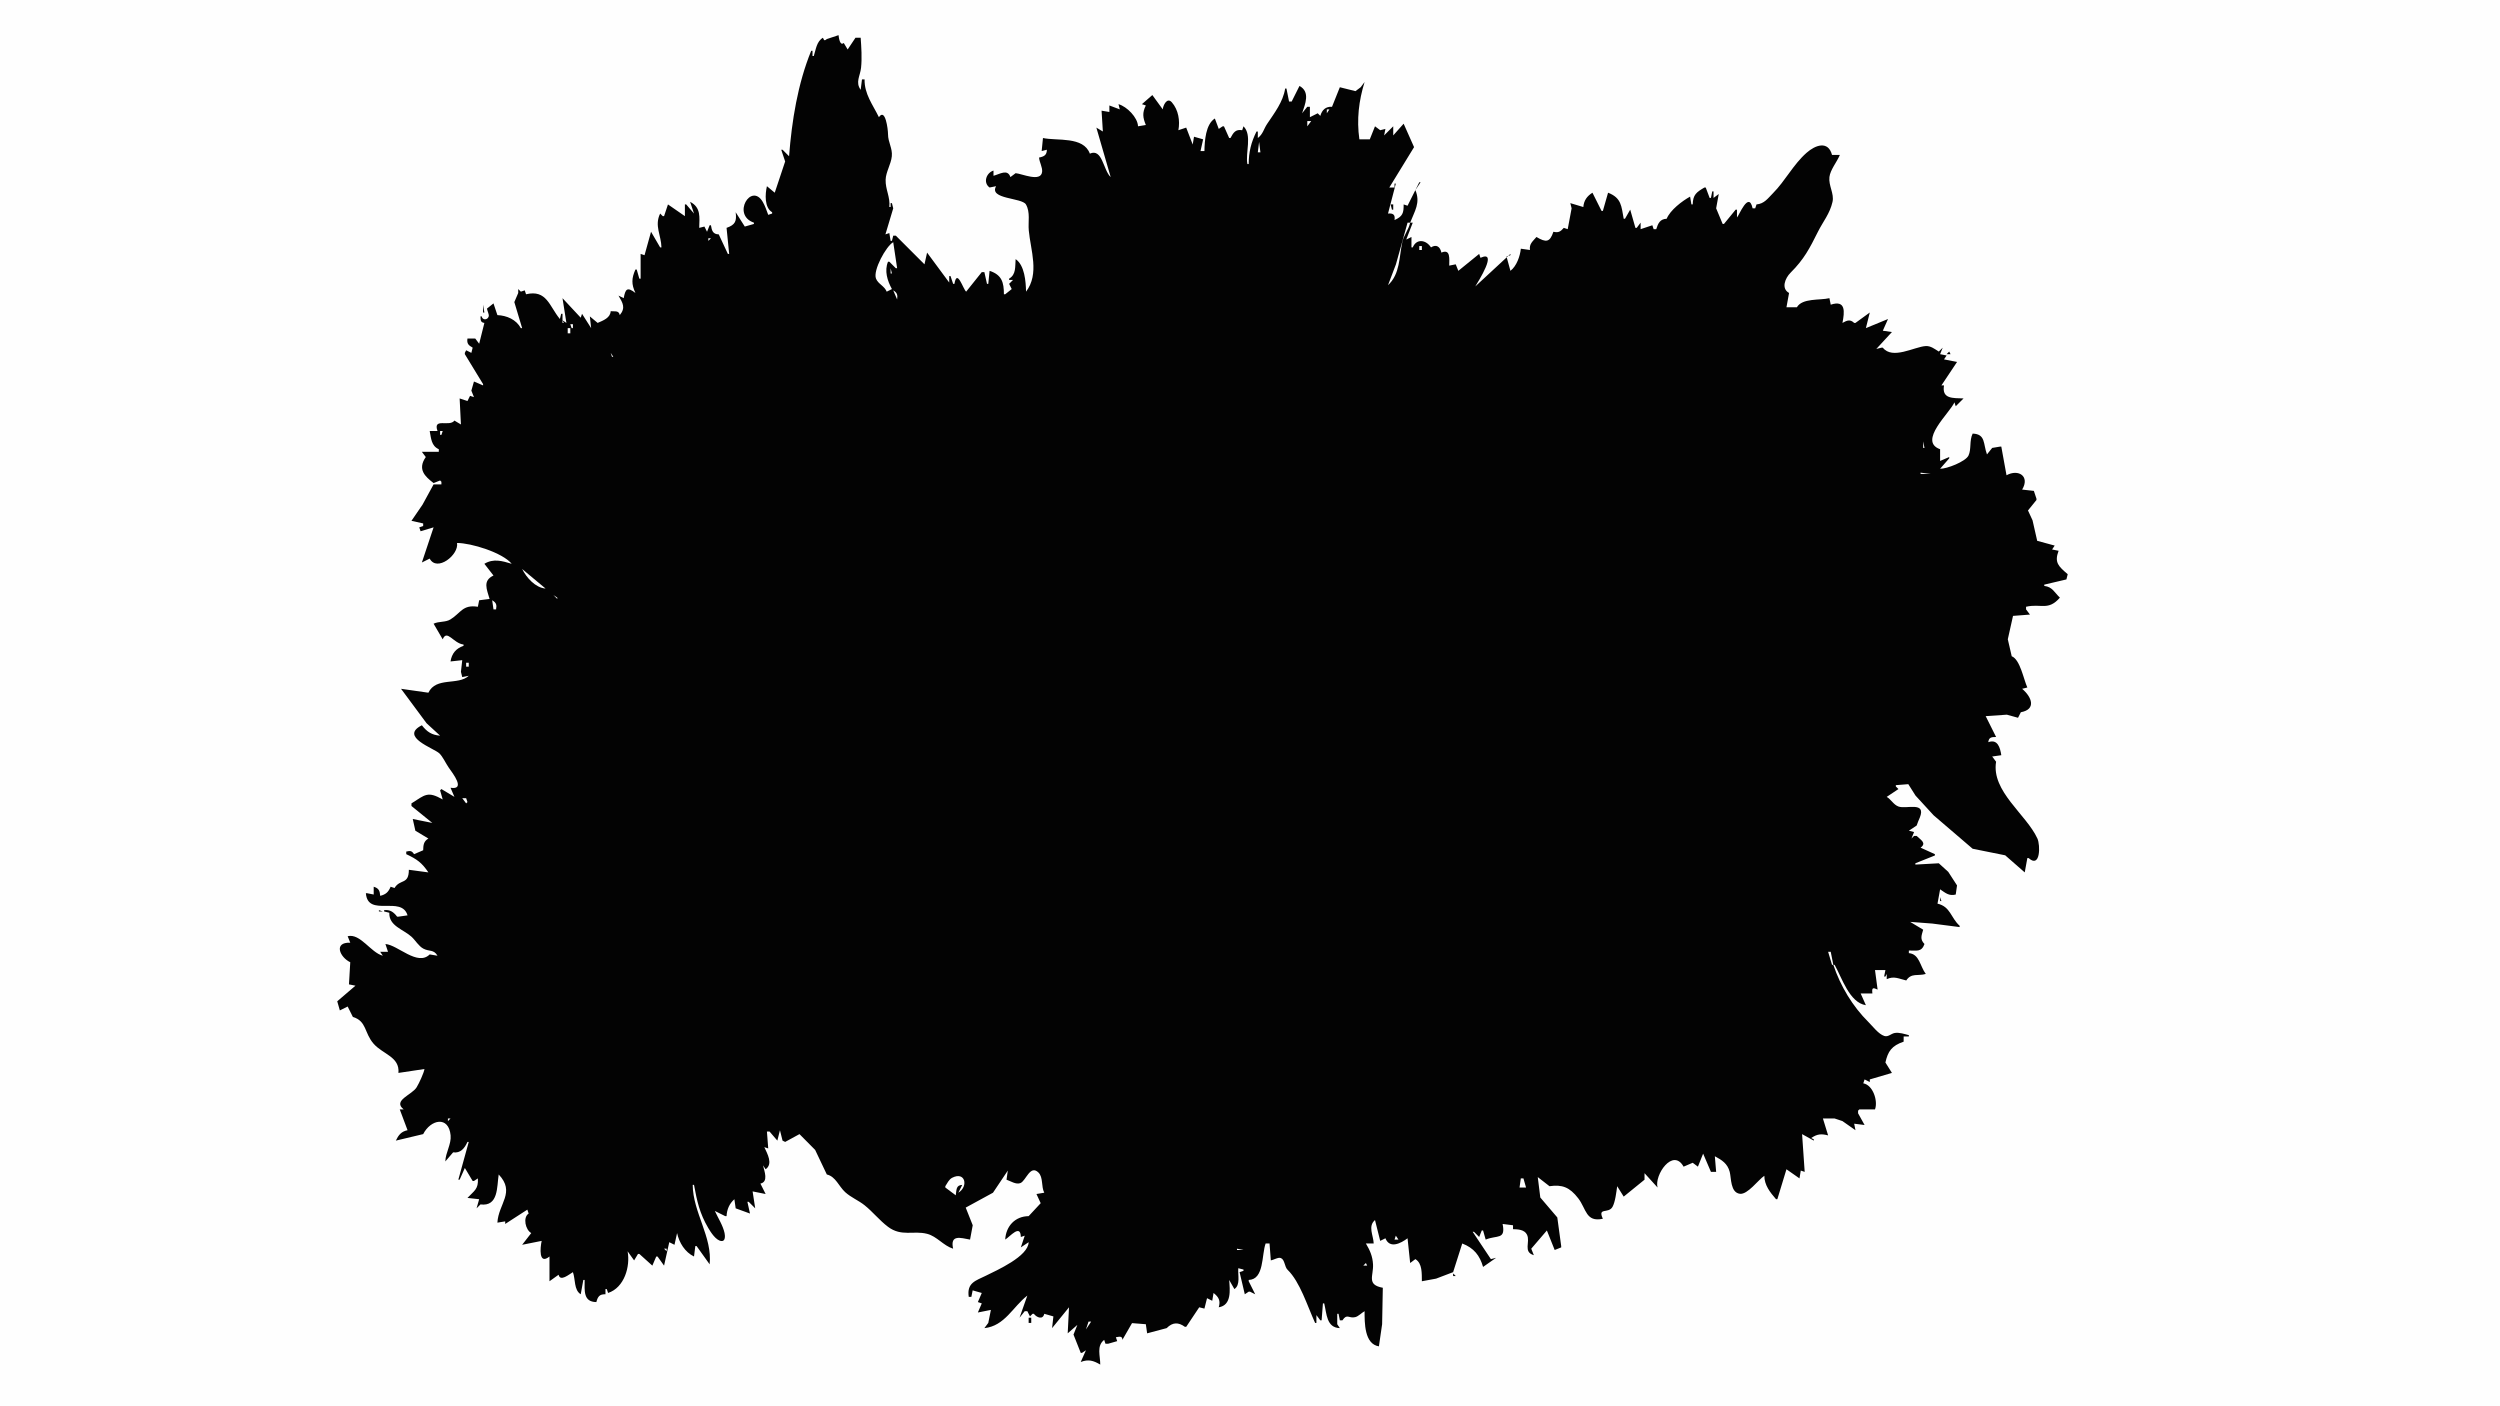 <?xml version="1.0" standalone="yes"?>
<svg xmlns="http://www.w3.org/2000/svg" width="1920" height="1080">
<path style="fill:#fefefe; stroke:none;" d="M0 0L0 1080L1920 1080L1920 0L0 0z"/>
<path style="fill:#030303; stroke:none;" d="M635 30C633.188 31.501 632.978 31.158 632 29C627.167 31.794 626.607 37.975 625 43L624 43L624 39L623 39C612.615 64.451 608.131 92.71 606 120L601 115L600 115L603 124L595 148L589 143C587.563 149.038 586.999 159.494 593 163L593 164L590 165C588.74 161.645 587.614 158.166 585.806 155.054C576.943 139.797 561.682 165.046 579 171L579 172L572 174L565 163C565.843 169.863 564.789 172.619 558 175L560 195L559 195L552 180C547.491 179.914 546.645 177.094 546 173L545 173L543 178L541 174L537 175C537.166 166.943 538.517 159.354 530 155L533 164L527 157L526 157L526 166L513 157L510 166L509 166L507 164C502.428 173.341 507.777 180.489 508 190L507 190L500 178L495 196L492 195L492 214L491 214L489 207L488 207C484.991 213.77 484.86 218.272 488 225C481.668 220.111 480.308 221.888 479 229L475 227C478.315 232.781 480.641 236.356 476 242C475.189 238.215 472.302 239.342 469 239C468.766 244.102 463.291 246.135 459 248L453 243L454 252L447 241L446 244L432 229L435 248L432 246L433 248L432 248L432 241L431 241L430 245C421.796 235.083 419.916 222.213 404 226L403 223L400 224L398 222L398 225L395 232L401 252L400 252C396.396 245.373 389.241 242.341 382 242L379 233L374 237C374.174 238.651 375.774 241.507 375.333 243C374.441 246.024 370.38 245.945 370 243L369 243C369.137 245.916 369.017 247.63 372 248L368 264L365 260L359 260C358.445 263.813 359.698 265.145 363 267L362 271L358 269L357 271L357 272L371 295L371 296L364 293L362 300L364 305L361 304L359 308L353 306L354 326L349 323C345.244 328.201 332.267 320.432 336 331L330 331C331.096 336.651 331.225 342.452 337 345L337 347L324 347L327 351C320.408 360.473 326.431 365.985 333 371L338 369L339 370L339 372L333 372L324.526 387.54L316 400L325 402L325 404L322 405L323 408L333 405L324 432L330 429C335.528 439.501 352.599 426.172 351 417C361.823 417.001 385.879 424.359 393 433C385.599 430.801 378.982 428.762 372 433L379 442C370.471 446.025 373.918 452.637 376 460L368 461L367 466C355.274 464.135 353.982 470.756 345.906 475.732C342.103 478.076 337.113 477.021 333 479L340 491C343.275 482.969 348.166 494.133 356 495L356 496C350.151 497.99 346.964 501.934 346 508L355 507L354 516L355 520L360 519C351.904 526.614 334.919 519.614 329 532L308 529L327.612 555.464L338 565C331.567 564.47 327.92 562.084 324 557C306.45 565.851 333.294 574.629 337.437 578.588C340.086 581.12 342.386 586.318 344.576 589.439C347.792 594.024 357.918 606.888 346 605L349 612L339 606L338 607L340 614C328.348 607.372 326.498 610.391 316 617L316 619L332 632L317 629L319 638L329 644C325.345 646.135 325.098 648.949 325 653L318 656C316.268 653.331 315.058 653.29 312 654L312 656C320.258 659.855 324.023 662.598 329 670L314 668C313.959 679.722 307.232 674.825 303 682L300 681C298.322 685.079 296.309 686.964 292 688C291.699 684.048 290.882 682.178 287 681L287 687L282 686L281 686C282.433 704.838 308.374 687.422 313 703L306 704L305 704C302.192 700.378 299.668 698.513 295 699L295 700L299 701C298.546 711.18 309.83 713.722 316.074 719.444C319.117 722.232 321.443 726.561 325.104 728.539C329.614 730.977 333.103 728.952 336 734L330 733C320.627 742.297 305.536 725.706 296 725L298 731L292 731L294 734C284.643 731.559 276.773 716.627 267 719L269 724C255.939 723.503 260.964 735.198 269 739L268 756L273 757L259 769L261 776L267 773L271 781C281.796 784.321 279.612 793.227 286.951 801.606C294.041 809.701 307.111 811.603 306 824L326 821C325.462 824.228 321.941 831.764 320 835C316.423 840.961 301.331 845.065 310 852L307 852L313 868C308.182 868.993 306.078 871.672 304 876L325 871C330.739 859.74 344.627 856.676 346.08 872C346.716 878.704 342.159 885.239 342 892L348 885C353.689 885.851 356.816 881.861 359 877L360 877L352 906L353 906L357 897L363 907L364 907L367 905C367.563 913.312 364.094 914.558 359 920L368 921L366 928L369 925C382.993 926.832 381.526 911.258 383 902C396.029 915.745 382.791 924.376 382 939L388 938L388 940L405 929L406 932C401.374 935.045 403.594 944.563 408 947L401 956L416 953C414.895 958.09 413.485 971.837 422 965L422 984L429 979C430.226 984.604 437.052 978.709 440 977C442 982.488 440.693 990.753 446 994L448 983L449 983C449 991.151 447.822 999.879 458 1000C459.125 995.753 460.442 993.853 465 994L465 990L466 990L467 993C479.502 988.914 484.172 972.699 482 961L487 968L490 963L491 963L501 972L504 965L505 965L510 972L514 954L518 956L520 947C521.602 954.405 526.057 961.64 533 965L534 957L535 957L545 971C547.237 950.017 532.176 931.206 532 910L533 910C535.312 922.454 537.307 931.831 543.876 943C545.773 946.226 549.809 952.7 554.022 953.118C557.233 953.436 556.883 948.965 556.466 946.999C555.222 941.136 551.468 935.444 549 930L557 934L558 934C558.282 928.775 560.087 924.509 564 921L565 928L576 932L574 923L575 923L580 928L578 915L588 917L584 909C590.356 907.64 587.025 899.482 586 895L588 898C593.891 893.837 589.27 886.064 587 881L590 882L589 869L591 869L597 876L599 868L601 876L603 877L614 871L626.034 883.133L635 902C641.812 903.569 644.192 911.107 649.09 915.561C653.642 919.699 659.254 921.845 663.996 925.633C670.398 930.747 675.348 937.179 682.004 942.191C692.31 949.953 701.559 944.882 712 947.573C719.637 949.54 724.425 956.637 732 959C729.543 947.905 737.64 950.657 745 952L747.053 940.996L741.664 927.441L762.61 916.009L774 899L773 906C776.157 907.074 780.403 910.021 783.787 908.552C787.954 906.744 791.187 894.293 797.501 900.478C801.361 904.259 799.521 911.354 802 916L796 917L799.253 924.046L790 934C779.688 934.093 772.563 941.588 772 952C775.625 949.796 783.794 939.666 784 950L787 949L784 958L790 954C789.745 964.872 765.762 975.478 757 979.822C749.453 983.563 742.364 985.102 744 996L746 996L747 991L754 993L751 1000L754 1001L751 1008L761 1006L759 1016L756 1020C771.654 1018.4 778.003 1003.44 789 995L783 1012L787 1007L789 1007L791 1011L793 1009L794 1009C796.276 1011.95 800.977 1013.77 802 1009L809 1011L808 1020L821 1004L820 1024L828 1017L830 1011L824.452 1024.96L830 1039L831 1039L834 1037L830 1046C835.944 1043.72 839.711 1044.91 845 1048C844.999 1041.06 841.999 1033.81 848 1029L849 1032L851 1032L858 1030L857 1027C859.581 1026.59 862 1025.81 862 1029L869.394 1016.16L880 1017L881 1024L896 1020C900.52 1015.45 904.91 1015.28 910 1019L911 1019L921 1004L925 1005L927 997L931 999L932 993C936.101 996.218 937.452 998.953 936 1004C945.997 1002.42 944.6 990.668 944 983L948 990C952.819 986.876 950.57 979.149 951 974L955 975L955 976L952 977L956 994L959 992L960 992L964 994L959 984L959 983C971.028 982.605 968.834 963.731 972 955L975 955L976 968C978.127 967.66 981.72 965.334 983.725 966.188C986.829 967.509 986.479 972.882 988.818 975.147C998.439 984.461 1003.93 1002.73 1010 1016L1011 1016L1011 1010L1014 1014L1015 1014L1016 1001L1017 1001C1018.92 1008.97 1018.7 1019.66 1029 1020L1027 1017L1027 1009L1028 1009L1029 1014L1031 1014C1034.53 1008.54 1035.92 1012.76 1040.83 1011.56C1043.32 1010.95 1045.71 1008.23 1048 1007C1048 1015.83 1047.81 1032.24 1059 1034L1061.47 1017L1062 989C1049.3 986.699 1054.96 979.853 1054.48 971C1054.15 964.834 1052.11 960.216 1049 955L1055 955C1054.72 948.558 1050.39 941.793 1056 937L1060 953L1064 951C1067.32 959.333 1075.9 954.842 1081 951L1083 970L1087 967C1092.46 970.263 1091.88 978.126 1092 984L1102.91 981.992L1116 977L1123 955C1132.02 958.469 1136.47 964.242 1139 973L1149 966L1145 967L1131 946L1132 946L1136 950L1138 945L1139 945L1141 952C1149.79 948.359 1156.5 952.382 1154 940L1162 941L1162 944C1165.74 944.088 1170.8 944.299 1172.72 948.214C1175.5 953.9 1169.45 961.406 1178 964L1176 959L1188 945L1194 960L1199 958L1199 957L1196.01 935L1182.95 919.687L1181 904L1190 911C1199.8 909.597 1205.46 911.725 1212.08 920.302C1218.36 928.437 1217.84 938.855 1231 936C1226.74 926.938 1235.3 932.426 1238.42 926.848C1240.53 923.075 1241.38 915.345 1242 911L1247 919L1263 906L1263 901L1273 912C1270.34 902.536 1284.79 881.221 1293 896L1300 893L1304 896L1308 886L1314 900L1318 900L1317 888C1322.42 890.916 1326.71 893.571 1328.42 900C1329.68 904.748 1328.87 915.917 1336.26 916.829C1342.18 917.56 1350.32 906.13 1355 903C1355.07 910.235 1359.35 915.62 1364 921L1365 921L1372 898L1382 905L1383 899L1386 900L1384 871L1393 876L1393 875L1391 874C1395.57 870.901 1398.7 870.573 1404 872L1400 859L1409 859L1415 861L1425 868L1424 863L1432 864L1427 855L1427 853L1428 852L1440 852C1442.42 845.57 1438.46 833.282 1431 832L1432 829L1436 831L1436 829L1453 824L1448 816C1449.88 807.466 1452.85 803.092 1462 800L1462 796L1466 796L1466 795C1462.68 794.146 1458.54 792.711 1455.09 793.343C1452.31 793.852 1450.15 796.589 1447.16 795.633C1442.68 794.206 1438.23 788.176 1434.99 784.961C1422.73 772.805 1413.49 757.366 1408 741L1409 741C1414.56 750.812 1420.34 770.047 1433 772L1429 763L1438 763C1437.45 758.373 1438.36 758.333 1442 760L1440 745L1448 745L1447 750L1448 750L1449 748L1449 752C1454.61 749.354 1458.29 751.678 1464 753C1467.92 746.974 1472.96 749.769 1479 748C1474.45 741.84 1474.18 732.749 1466 732L1466 730C1471.75 729.907 1475.73 731.459 1478 725C1474.36 721.285 1475.72 718.623 1477 714L1467 708L1484 709.3L1505 712L1505 711C1498.18 704.9 1498.02 696.299 1488 694L1490 683C1494.15 685.791 1496.87 688.351 1502 687L1503 680L1496.26 669.586L1489 663L1471 664L1471 663L1486 657L1486 656L1475 651C1479.95 647.392 1474.97 644.973 1472 642L1471 642L1470 642L1468 644L1470 639L1466 638L1472 634C1472.65 631.898 1473.54 630.031 1474.37 627.995C1479.58 615.164 1464.01 621.637 1458 619.397C1454.19 617.975 1452.39 613.991 1449 612L1458 606L1456 604L1456 603L1465.58 602.237L1471.11 611L1485.02 626.153L1514.99 651.836L1539.99 656.873L1555 670L1557 659L1558 659C1567.09 667.248 1567.05 649.074 1564.73 644C1556.21 625.398 1529.2 607.726 1533 585L1530 581L1537 580C1536.12 574.07 1534.11 567.363 1527 570C1527.44 566.219 1529.47 566.025 1533 566L1525 550L1541.27 548.87L1549.85 551.257L1552 547C1563.94 544.803 1560.58 535.453 1553 529L1557 528C1554.11 521.663 1551.46 506.5 1545 504L1541.99 490.961L1546 473L1559 472L1556 468L1556 466C1567.43 463.286 1572.93 469.404 1582 459C1577.76 455.011 1576.33 450.708 1570 450L1570 449L1587 445L1588 441C1581.08 434.988 1577.53 432.174 1581 423L1576 422L1578 419L1564.56 415.348L1560.99 399.594L1557.49 392.036L1564 384L1564 383L1562 377L1553 376C1559.16 365.805 1550.19 359.943 1541 365L1537 343L1536 343L1530 344L1526 349C1523.01 340.951 1525.12 333.35 1515 333C1512.35 338.42 1514.13 344.928 1511.8 349.856C1509.61 354.492 1494.95 360.181 1490 360L1497 352L1497 351L1490 354L1490 345C1472.81 338.873 1497.44 317.218 1501 309L1502 312L1508 306C1499.88 305.674 1491.17 306.524 1493 296L1491 296L1503 278L1493 276L1495 273L1490 272L1492 267L1489 270C1485.95 268.097 1482.79 265.549 1479 265.774C1470.19 266.297 1453.42 276.478 1446 267L1445 267L1441 268L1453 255L1446 254L1450 245L1433 252L1436 240L1425 248L1424 248C1420.86 245.024 1418.59 246.027 1415 248C1416.64 239.551 1417.78 230.118 1406 234L1405 229C1397.62 230.771 1384.18 228.771 1380 236L1372 236L1374 225C1367.78 221.611 1370.9 213.662 1375.15 209.439C1385.51 199.142 1389.81 190.717 1396.17 178C1400.15 170.047 1405.35 164.063 1407.38 155C1408.78 148.721 1404.24 142.568 1404.99 136.001C1405.65 130.345 1410.8 124.364 1413 119L1407 119C1404.03 107.746 1394.15 111.425 1387.44 117.35C1377.17 126.41 1371.22 138.745 1361.59 148.451C1357.64 152.432 1354.96 156.483 1349 157L1348 160L1346 160C1342.99 146.087 1335.35 166.128 1334 167L1334 161L1333 161L1324 172L1323 172L1318 160L1320 149L1316 152L1316 147L1315 147L1314 152L1313 152L1310 144L1309 144C1302.92 147.61 1300.18 149.464 1300 157L1299 157L1298 151C1291.79 154.429 1282.7 161.379 1280 168C1274.91 168.219 1273.42 171.473 1272 176L1270 176L1269 173L1260 176L1260 171L1257 175L1256 175L1252 161L1248 168L1247 168C1245.22 158.438 1245.39 152.018 1235 148L1231 162L1230 162L1223 148C1218.8 150.634 1216.38 154.016 1216 159L1206 156L1207 160L1204 176L1201 175C1198.38 177.959 1196.91 178.879 1193 178C1190.28 186.257 1187.31 186.333 1180 182C1177.08 185.478 1174.37 187.186 1175 192L1168 191C1167.46 196.753 1164.65 204.538 1160 208L1157 197L1160 196L1160 195L1133 220C1135.2 216.357 1150.88 191.698 1137 198L1136 195L1120 208L1118 203L1113 204C1113 199.02 1114.2 190.859 1107 194C1106.03 189.497 1103.16 187.329 1099 190C1095.21 184.114 1087.9 183.024 1085 190L1084 190L1084 182L1080 184L1085 171L1083 171C1086.47 162.065 1091.1 155.7 1087 146L1091 140L1090 140L1081 158L1078 157C1078.08 163.533 1077.3 166.221 1071 169C1071.6 164.921 1070.04 163.649 1066 164L1072 141L1071 141L1071 144L1067 144L1086 113L1078 95L1070 104L1070 97L1063 104L1064 99L1060 100L1056 97L1052 107L1051 107L1044 107C1041.82 91.62 1043.59 77.329 1048 63L1045 67L1041 70L1029 67L1023 82C1018.14 81.719 1015.31 84.42 1014 89L1012 87L1006 90L1006 82L1004 82L1000 87C1002.35 79.936 1006.48 70.629 998 66L992 78L990 78L988 68L987 68C985.391 78.314 978.712 86.814 973.143 95.17C970.452 99.208 970.065 102.905 966 106L966 101L965 101C960.874 109.191 959.001 116.867 959 126L958 126C956.321 117.398 961.85 103.708 955 97L954 100C948.895 99.15 947.298 101.757 945 106L944 106L940 97L939 97L936 99L933 91C925.901 95.497 925.16 108.244 925 116L922 116L924 107L917 105L916 111L911 98L905 100C906.348 92.737 905.059 84.434 899.995 78.607C896.283 74.336 893.212 81.061 893 84L885 73L877 80L880 81C877.163 86.66 877.684 90.277 880 96L874 97C873.776 90.247 865.453 81.8 859 80L860 84L852 81L852 86L846 85L847 101L842 98L853 136C847.302 130.796 846.634 113.628 837 118C832.116 104.534 811.812 108.353 801 106L800 116L804 115C803.922 119.131 801.868 120.231 798 121C798.24 124.624 800.719 128.444 800.346 131.952C799.473 140.185 784.688 133.346 780 133L776 136C773.804 129.489 767.831 133.759 763 135L763 131C757.498 132.665 754.805 140.326 760 144L765 143C759.223 153.102 784.827 151.718 787.911 157.005C791.401 162.99 789.495 170.451 790.104 177C791.527 192.307 798.473 210.261 788 224C787.839 216.186 786.929 203.732 780 199C779.526 204.64 780.516 210.81 775 214L775 215L778 215L775 218L777 222L772 226L771 226C771 216.889 769.421 211.083 760 208L759 218L758 218L756 209L754 209L742 224C739.548 221.849 735.025 205.973 733 218L732 218L730 212L729 212L729 217L712 194L710 203L688 181L686 181L685 185L684 185L683 179L680 180L686 160L685 156L684 156L684 159L683 159C683.823 151.166 679.953 145.703 680.167 138C680.331 132.083 684.306 126.138 684.917 120C685.535 113.789 682 109.359 682 103C682 99.531 680.004 82.592 675 90C670.266 80.318 663.783 72.188 664 61L662 61L661 69C656.784 63.048 660.584 58.556 661.296 52C662.086 44.718 661.517 36.318 661 29L657 29L651 38L648 33C645.133 35.526 644.238 29.174 644 27L635 30M664 59L665 60L664 59z"/>
<path style="fill:#fefefe; stroke:none;" d="M1037 68L1038 69L1037 68M996 72L997 73L996 72z"/>
<path style="fill:#030303; stroke:none;" d="M858 78L859 79L858 78z"/>
<path style="fill:#fefefe; stroke:none;" d="M880.333 78.667L880.667 79.333L880.333 78.667M1019 84L1019 87L1021 84L1019 84M1004 93L1004 97L1007 93L1004 93M1036 104L1040 101L1036 104M1044 108L1045 109L1044 108M967 109L966 117L968 117L967 109z"/>
<path style="fill:#030303; stroke:none;" d="M791 131L792 132L791 131z"/>
<path style="fill:#fefefe; stroke:none;" d="M767 143L768 144L767 143z"/>
<path style="fill:#030303; stroke:none;" d="M761 145L762 146L761 145M1068 157L1069 161L1070 161L1070 157L1068 157z"/>
<path style="fill:#fefefe; stroke:none;" d="M1206 161L1207 162L1206 161M526 167L527 168L526 167M1070 169L1071 170L1070 169M1081 171L1072.07 203L1066 219C1075.33 210.479 1074.48 197.298 1076.96 186C1078.16 180.53 1081.9 176.321 1083 171L1081 171M1204 176L1205 177L1204 176z"/>
<path style="fill:#030303; stroke:none;" d="M1090 181L1094 177L1090 181z"/>
<path style="fill:#fefefe; stroke:none;" d="M544 183L544 185L546 183L544 183M681 224L685 222C681.48 215.627 679.088 207.928 682 201L683 201L688 206L689 206L686 186C680.542 188.971 670.328 207.63 672.757 213.942C674.375 218.148 679.216 219.54 681 224M565 187L566 188L565 187M1090 189L1090 192L1092 192L1092 189L1090 189M707 205L708 206L707 205M684 206L684 210L685 210L684 206z"/>
<path style="fill:#030303; stroke:none;" d="M679 215L680 216L679 215z"/>
<path style="fill:#fefefe; stroke:none;" d="M687 215L688 216L687 215M686 223L689 230C689.454 226.481 689.101 224.828 686 223z"/>
<path style="fill:#030303; stroke:none;" d="M371 234L371 240L372 240L371 234z"/>
<path style="fill:#fefefe; stroke:none;" d="M438 249L439 252L440 252L440 249L438 249M436 252L436 256L438 256L438 252L436 252M1431 253L1429 256L1431 253z"/>
<path style="fill:#030303; stroke:none;" d="M356.667 259.333L357.333 259.667L356.667 259.333z"/>
<path style="fill:#fefefe; stroke:none;" d="M375 259L376 260L375 259M1426 259L1427 260L1426 259M363 261L364 262L363 261M784 267L785 268L784 267z"/>
<path style="fill:#030303; stroke:none;" d="M1495 272L1498 272L1497 270L1495 272z"/>
<path style="fill:#fefefe; stroke:none;" d="M469 271L470 274L471 274L469 271M338 331L338 334L339 334L340 331L338 331M1477 339L1477 344L1478 344L1477 339M337 347L338 348L337 347M1475 363L1475 364L1483 364L1475 363M1560.67 382.333L1561.33 382.667L1560.67 382.333z"/>
<path style="fill:#030303; stroke:none;" d="M1584 423L1585 424L1584 423z"/>
<path style="fill:#fefefe; stroke:none;" d="M394 433L400 437L394 433M401 437C404.34 443.649 411.214 451.423 419 452L401 437M380 441L381 442L380 441z"/>
<path style="fill:#030303; stroke:none;" d="M372 453L374 456L372 453z"/>
<path style="fill:#fefefe; stroke:none;" d="M425 457L428 460L428 459L425 457M378 461L379 468L381 468C381.609 464.369 381.15 462.948 378 461M384 461L386 464L384 461M1549 468L1552 466L1549 468z"/>
<path style="fill:#030303; stroke:none;" d="M1560 469L1563 472L1560 469z"/>
<path style="fill:#fefefe; stroke:none;" d="M1544 477L1545 478L1544 477M358 509L358 512L360 512L360 509L358 509M370.667 515.333L371.333 515.667L370.667 515.333M1551 528L1552 529L1551 528z"/>
<path style="fill:#030303; stroke:none;" d="M1552 553L1553 554L1552 553z"/>
<path style="fill:#fefefe; stroke:none;" d="M1526 579L1527 580L1526 579M355 613L358 617L359 616L358 613L355 613z"/>
<path style="fill:#030303; stroke:none;" d="M315 629L316 630L315 629z"/>
<path style="fill:#fefefe; stroke:none;" d="M1455.67 639.333L1456.33 639.667L1455.67 639.333M328 663L329 664L328 663M330 669L334 672L330 669z"/>
<path style="fill:#030303; stroke:none;" d="M1490 689L1490 692L1491 692L1490 689M291 699L291 700L294 700L291 699M304 699L305 700L304 699z"/>
<path style="fill:#fefefe; stroke:none;" d="M1473 719L1474 720L1473 719M1404 731L1407 741L1408 741L1406 731L1404 731M270.667 739.333L271.333 739.667L270.667 739.333M1448 743L1449 744L1448 743M272 763L273 764L272 763M1425 827L1426 828L1425 827M344 859L344 861L346 859L344 859M346 867L347 868L346 867M584 879L585 880L584 879M363 891L364 892L363 891M1371.33 896.667L1371.67 897.333L1371.33 896.667z"/>
<path style="fill:#030303; stroke:none;" d="M1375 900L1376 901L1375 900z"/>
<path style="fill:#fefefe; stroke:none;" d="M726 911L726 912L734 918C734.704 913.887 734.041 910.231 739 910L736 916C743.991 911.168 741.29 899.315 731.224 904.546C728.768 905.821 727.46 908.79 726 911M1168 905L1167 912L1172 912L1170 905L1168 905M1173 907L1174 908L1173 907M1179 913L1178 916L1179 913M390 915L391 916L390 915z"/>
<path style="fill:#030303; stroke:none;" d="M588 919L589 920L588 919z"/>
<path style="fill:#fefefe; stroke:none;" d="M1148.67 935.333L1149.33 935.667L1148.67 935.333M788 948L794 943L788 948M1072 949L1071 952L1074 952L1072 949M513 953L514 954L513 953M950 959L950 960L955 960L950 959M510 959L512 961L512 959L510 959z"/>
<path style="fill:#030303; stroke:none;" d="M532 966L533 967L532 966z"/>
<path style="fill:#fefefe; stroke:none;" d="M1047 972L1050 972L1049 970L1047 972M1092 975L1093 976L1092 975z"/>
<path style="fill:#030303; stroke:none;" d="M1116 978L1116 980L1118 980L1116 978z"/>
<path style="fill:#fefefe; stroke:none;" d="M465 988L466 989L465 988M828 995L829 996L828 995M821 1003L822 1004L821 1003z"/>
<path style="fill:#030303; stroke:none;" d="M790 1012L790 1016L792 1016L792 1012L790 1012z"/>
<path style="fill:#fefefe; stroke:none;" d="M836 1015L834 1021L838 1015L836 1015M840 1040L841 1041L840 1040M840 1042L841 1043L840 1042z"/>
</svg>
